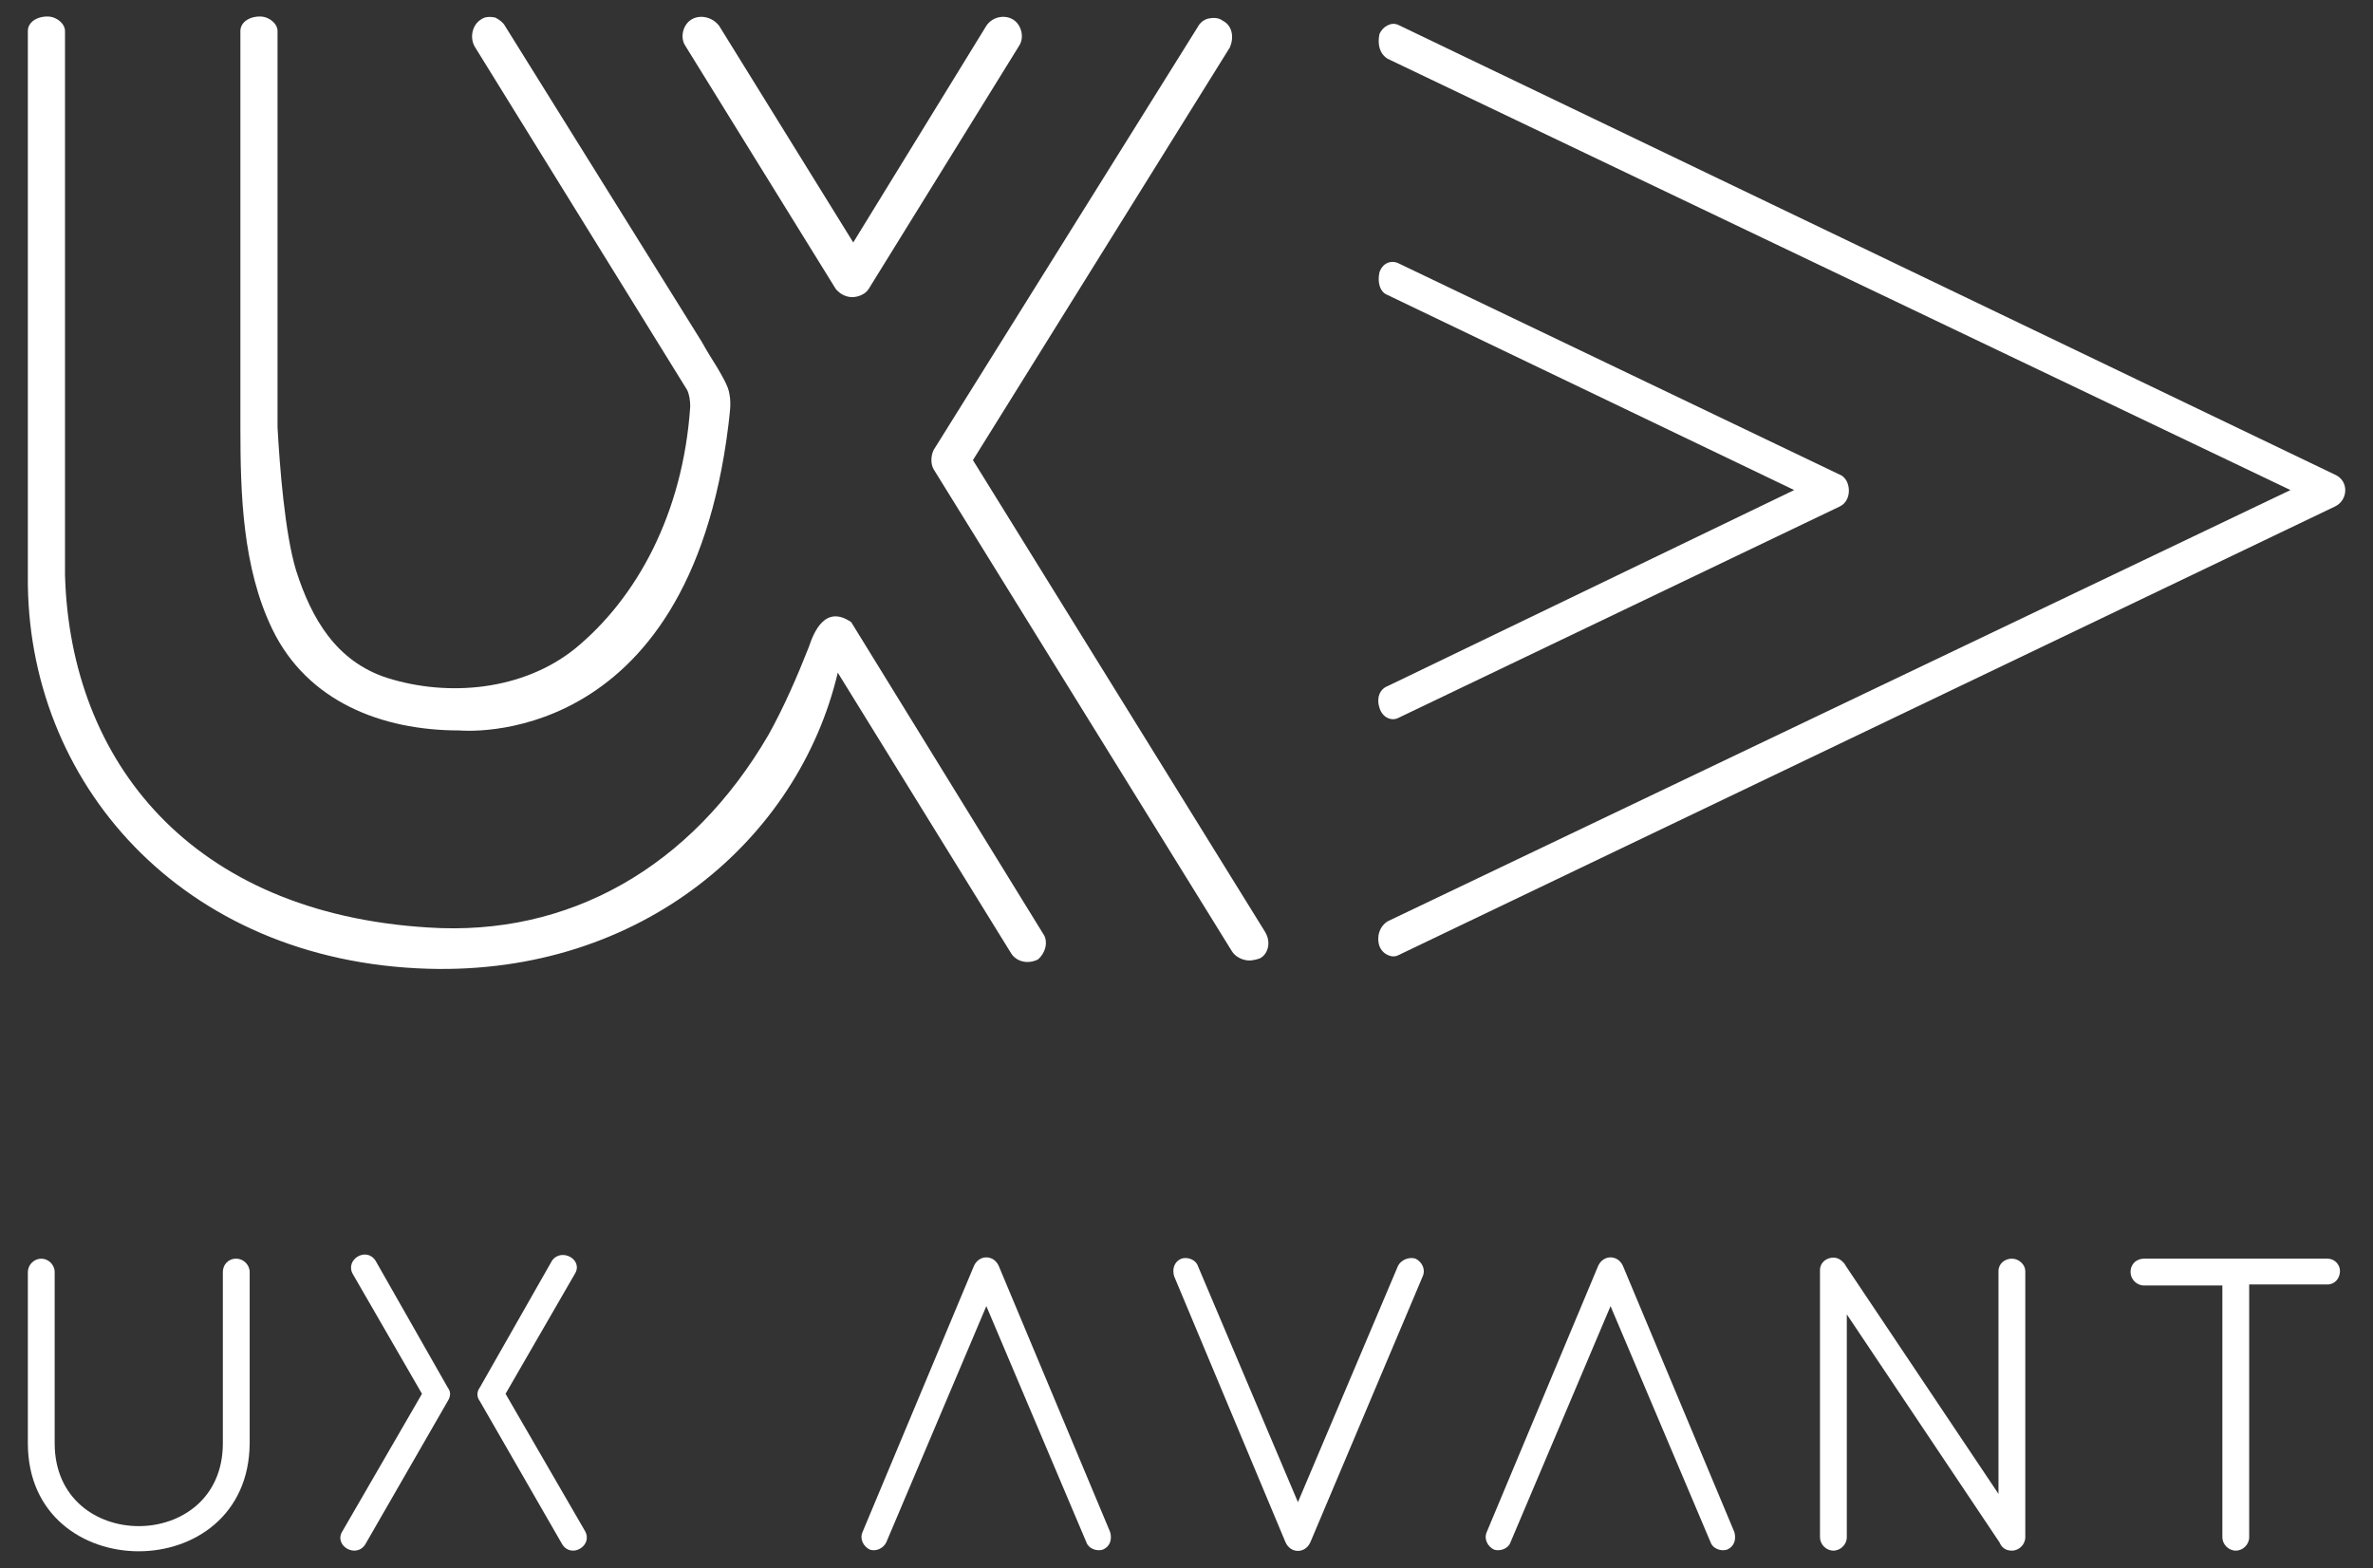 <?xml version="1.0" encoding="utf-8"?>
<!-- Generator: Adobe Illustrator 21.1.0, SVG Export Plug-In . SVG Version: 6.00 Build 0)  -->
<svg version="1.1" id="Layer_1" xmlns="http://www.w3.org/2000/svg" xmlns:xlink="http://www.w3.org/1999/xlink" x="0px" y="0px"
	 viewBox="0 0 230 152" style="enable-background:new 0 0 230 152;" xml:space="preserve">
<rect x="0" y="0" width="230" height="152" fill="#333333" stroke="none"/>
<style type="text/css">
	.st0{fill:url(#SVGID_1_);}
	.st1{fill:url(#SVGID_2_);}
	.st2{fill:url(#SVGID_3_);}
	.st3{fill:url(#SVGID_4_);}
	.st4{fill:url(#SVGID_5_);}
	.st5{fill:#FFFFFF;}
</style>
<g>
	<path class="st5" d="M122.6,90.3L94.3,44.6l24.9-40c0.4-0.9,0.3-2.1-0.7-2.6c-0.4-0.3-0.9-0.3-1.4-0.2c-0.4,0.1-0.8,0.4-1,0.8
		L90.5,43.6c-0.3,0.6-0.3,1.4,0,1.9l28.9,46.7c0.3,0.5,1,0.9,1.7,0.9c0.3,0,0.7-0.1,1-0.2c0.4-0.2,0.7-0.6,0.8-1.1
		C123,91.3,122.9,90.8,122.6,90.3z"/>
	<path class="st5" d="M81,28c0.4,0.5,1,0.8,1.6,0.8c0,0,0,0,0,0c0.6,0,1.3-0.3,1.6-0.8L98.8,4.4c0.5-0.8,0.2-2-0.6-2.5
		c-0.8-0.5-2-0.3-2.6,0.6l-12.9,21l-13-21C69,1.6,67.8,1.4,67,1.9c0,0,0,0,0,0c-0.8,0.5-1.1,1.7-0.6,2.5L81,28z"/>
	<g>
		<path class="st5" d="M133.7,3.3c0.3-0.7,1.1-1.2,1.8-0.9L226.3,46c1.4,0.6,1.3,2.5,0,3.1l-90.8,43.5c-0.6,0.3-1.5-0.1-1.8-0.9
			c-0.3-0.9,0-1.9,0.8-2.4L222,47.5L134.5,5.7C133.7,5.2,133.5,4.3,133.7,3.3z M133.7,68.6c-0.3-0.9,0-1.8,0.8-2.1l39.4-19
			l-39.4-18.9c-0.8-0.3-1-1.3-0.8-2.2c0.3-0.9,1.1-1.2,1.8-0.9L178.3,46c1.1,0.4,1.3,2.5,0,3.1l-42.8,20.5
			C134.9,69.9,134,69.6,133.7,68.6z"/>
	</g>
	<path class="st5" d="M2.7,139.9v-16.6c0-0.7,0.6-1.3,1.3-1.3c0.7,0,1.3,0.6,1.3,1.3v16.6c0,10.7,16.3,10.7,16.3,0v-16.6
		c0-0.7,0.5-1.3,1.3-1.3c0.7,0,1.3,0.6,1.3,1.3v16.6C24.1,153.9,2.7,153.8,2.7,139.9z"/>
	<path class="st5" d="M33.2,148.4l7.7-13.3l-6.7-11.6c-0.8-1.4,1.3-2.7,2.2-1.3l7,12.3c0.3,0.4,0.3,0.8,0,1.3l-8,13.9
		C34.5,151.1,32.3,149.8,33.2,148.4z M55.7,123.5L49,135.1l7.7,13.3c0.8,1.4-1.3,2.7-2.2,1.3l-8-13.9c-0.3-0.4-0.3-0.9,0-1.3l7-12.3
		C54.4,120.9,56.6,122.1,55.7,123.5z"/>
	<path class="st5" d="M137.2,122c0.6,0.3,1,1,0.7,1.7L127,149.5c-0.5,1.1-1.9,1.1-2.4,0l-10.8-25.8c-0.2-0.7,0-1.4,0.7-1.7
		c0.6-0.2,1.4,0.1,1.6,0.7l9.7,22.9l9.7-22.9C135.8,122.1,136.6,121.8,137.2,122z"/>
	<path class="st5" d="M195,122c-0.7,0-1.3,0.5-1.3,1.2v21.6l-14.8-22.1c-0.1-0.2-0.2-0.3-0.3-0.4c-0.2-0.2-0.5-0.4-0.9-0.4
		c-0.7,0-1.3,0.5-1.3,1.2v0c0,0,0,0,0,0.1V149c0,0.7,0.6,1.3,1.3,1.3c0.7,0,1.3-0.6,1.3-1.3v-21.6l14.8,22.1c0,0,0,0,0,0
		c0.2,0.5,0.6,0.8,1.2,0.8c0.7,0,1.3-0.6,1.3-1.3v-25.8C196.3,122.6,195.7,122,195,122z"/>
	<path class="st5" d="M225.6,122h-17.8c-0.7,0-1.3,0.5-1.3,1.3c0,0.7,0.6,1.3,1.3,1.3h7.6V149c0,0.7,0.6,1.3,1.3,1.3
		c0.7,0,1.3-0.6,1.3-1.3v-24.5h7.6c0.7,0,1.2-0.6,1.2-1.3C226.8,122.6,226.3,122,225.6,122z"/>
	<g>
		<path class="st5" d="M84.3,150.2c-0.6-0.3-1-1-0.7-1.7l10.8-25.8c0.5-1.1,1.9-1.1,2.4,0l10.8,25.8c0.2,0.7,0,1.4-0.7,1.7
			c-0.6,0.2-1.4-0.1-1.6-0.7l-9.7-22.9l-9.7,22.9C85.6,150.1,84.9,150.4,84.3,150.2z"/>
	</g>
	<g>
		<path class="st5" d="M144.8,150.2c-0.6-0.3-1-1-0.7-1.7l10.8-25.8c0.5-1.1,1.9-1.1,2.4,0l10.8,25.8c0.2,0.7,0,1.4-0.7,1.7
			c-0.6,0.2-1.4-0.1-1.6-0.7l-9.7-22.9l-9.7,22.9C146.2,150.1,145.4,150.4,144.8,150.2z"/>
	</g>
	<path class="st5" d="M74.5,71.2c-7.5,12.9-19.4,19.6-33,18.7c-22.9-1.4-34.7-16-35.2-34.2V3c0-0.7-0.8-1.4-1.7-1.4
		C3.5,1.6,2.7,2.2,2.7,3v52.8c-0.2,20,14.9,37.4,38.8,38.1c20.7,0.6,35.9-12.6,39.7-28.7L98,92.4c0.5,0.8,1.6,1.1,2.6,0.6
		c0.8-0.7,1-1.8,0.5-2.5c0,0-18.6-30.2-18.6-30.2c-2.5-1.7-3.6,0.9-4.1,2.4C77.3,65.5,76,68.5,74.5,71.2z"/>
	<path class="st5" d="M70.6,41.2c0.1-1,0.3-2,0.1-3c-0.1-0.8-0.8-1.9-1.2-2.6c-0.5-0.8-1-1.6-1.5-2.5L49,2.6c-0.2-0.4-0.6-0.7-1-0.9
		c-0.5-0.1-1-0.1-1.4,0.2c-0.8,0.5-1.1,1.7-0.6,2.6l20.6,33.3c0.2,0.4,0.3,1,0.3,1.6C66.2,49.8,61.7,58,55.7,62.9
		c-5,4-12.2,4.7-18.2,2.8c-4.9-1.6-7.3-5.7-8.8-10.4c-1.1-3.6-1.6-10.2-1.8-13.9V3c0-0.7-0.8-1.4-1.7-1.4c-1.1,0-1.9,0.6-1.9,1.4
		c0,0,0,38.3,0,38.4c0,6.5,0.2,13.6,3.1,19.6c3.4,7,10.6,9.8,18.1,9.8C44.6,70.8,66.7,73,70.6,41.2z"/>
</g>
</svg>
